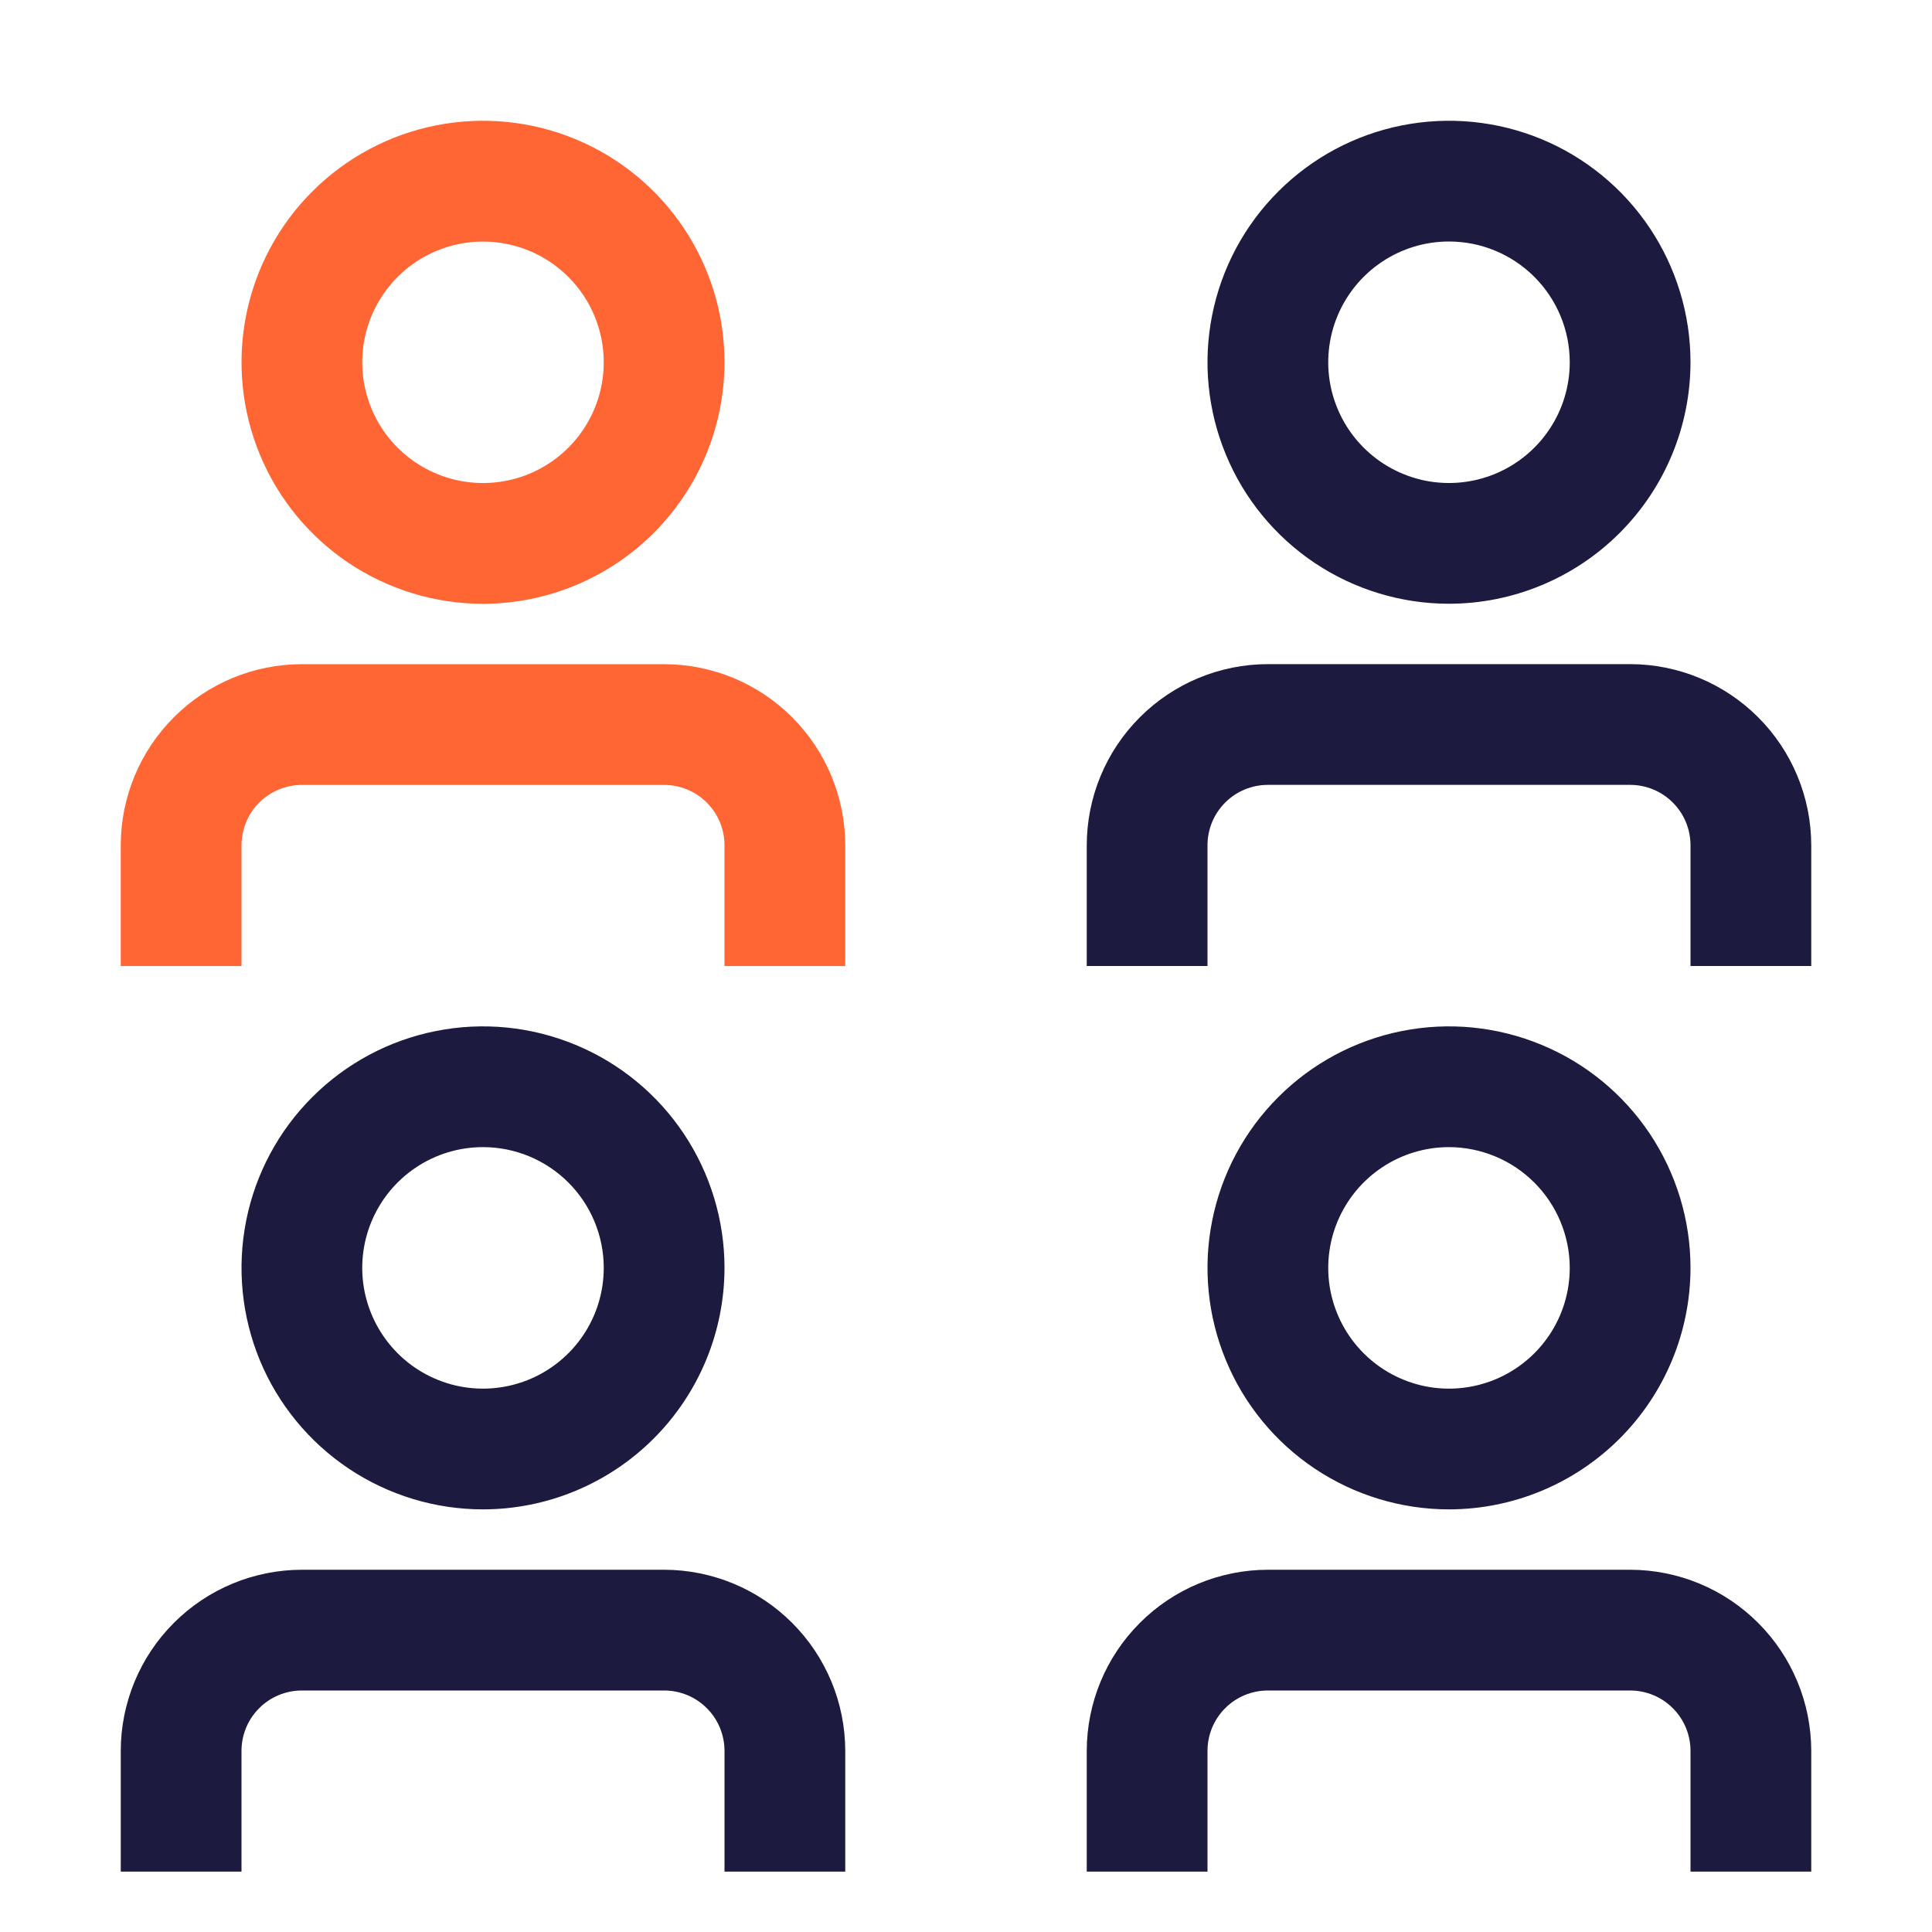 <svg width="32" height="32" viewBox="0 0 32 32" fill="none" xmlns="http://www.w3.org/2000/svg">
<path d="M18 31H20V29C20 28.735 20.105 28.48 20.293 28.293C20.48 28.105 20.735 28 21 28H27C27.265 28 27.52 28.105 27.707 28.293C27.895 28.48 28 28.735 28 29V31H30V29C29.999 28.205 29.683 27.442 29.12 26.88C28.558 26.317 27.795 26.001 27 26H21C20.205 26.001 19.442 26.317 18.88 26.88C18.317 27.442 18.001 28.205 18 29V31ZM24 25C23.209 25 22.436 24.765 21.778 24.326C21.12 23.886 20.607 23.262 20.305 22.531C20.002 21.8 19.922 20.996 20.077 20.22C20.231 19.444 20.612 18.731 21.172 18.172C21.731 17.612 22.444 17.231 23.22 17.077C23.996 16.922 24.8 17.002 25.531 17.305C26.262 17.607 26.886 18.12 27.326 18.778C27.765 19.436 28 20.209 28 21C27.999 22.061 27.577 23.077 26.827 23.827C26.077 24.577 25.061 24.999 24 25ZM24 19C23.604 19 23.218 19.117 22.889 19.337C22.56 19.557 22.304 19.869 22.152 20.235C22.001 20.6 21.961 21.002 22.038 21.39C22.116 21.778 22.306 22.134 22.586 22.414C22.866 22.694 23.222 22.884 23.61 22.962C23.998 23.039 24.4 22.999 24.765 22.848C25.131 22.696 25.443 22.44 25.663 22.111C25.883 21.782 26 21.396 26 21C25.999 20.47 25.788 19.962 25.413 19.587C25.038 19.212 24.53 19.001 24 19ZM2 31H4V29C4 28.735 4.105 28.48 4.293 28.293C4.48 28.105 4.735 28 5 28H11C11.265 28 11.52 28.105 11.707 28.293C11.895 28.48 12 28.735 12 29V31H14V29C13.999 28.205 13.683 27.442 13.12 26.88C12.558 26.317 11.795 26.001 11 26H5C4.205 26.001 3.442 26.317 2.88 26.88C2.317 27.442 2.001 28.205 2 29V31ZM8 25C7.209 25 6.436 24.765 5.778 24.326C5.12 23.886 4.607 23.262 4.304 22.531C4.002 21.8 3.923 20.996 4.077 20.22C4.231 19.444 4.612 18.731 5.172 18.172C5.731 17.612 6.444 17.231 7.22 17.077C7.996 16.922 8.8 17.002 9.531 17.305C10.262 17.607 10.886 18.12 11.326 18.778C11.765 19.436 12 20.209 12 21C11.999 22.061 11.577 23.077 10.827 23.827C10.077 24.577 9.061 24.999 8 25ZM8 19C7.604 19 7.218 19.117 6.889 19.337C6.56 19.557 6.304 19.869 6.152 20.235C6.001 20.6 5.961 21.002 6.038 21.39C6.116 21.778 6.306 22.134 6.586 22.414C6.865 22.694 7.222 22.884 7.61 22.962C7.998 23.039 8.4 22.999 8.765 22.848C9.131 22.696 9.443 22.44 9.663 22.111C9.883 21.782 10 21.396 10 21C10 20.47 9.789 19.961 9.414 19.586C9.039 19.211 8.53 19 8 19ZM18 16H20V14C20 13.735 20.105 13.48 20.293 13.293C20.48 13.105 20.735 13 21 13H27C27.265 13 27.52 13.105 27.707 13.293C27.895 13.48 28 13.735 28 14V16H30V14C29.999 13.205 29.683 12.442 29.12 11.88C28.558 11.317 27.795 11.001 27 11H21C20.205 11.001 19.442 11.317 18.88 11.88C18.317 12.442 18.001 13.205 18 14V16ZM24 10C23.209 10 22.436 9.765 21.778 9.326C21.12 8.886 20.607 8.262 20.305 7.531C20.002 6.8 19.922 5.996 20.077 5.22C20.231 4.444 20.612 3.731 21.172 3.172C21.731 2.612 22.444 2.231 23.22 2.077C23.996 1.923 24.8 2.002 25.531 2.304C26.262 2.607 26.886 3.12 27.326 3.778C27.765 4.436 28 5.209 28 6C27.999 7.061 27.577 8.077 26.827 8.827C26.077 9.577 25.061 9.999 24 10ZM24 4C23.604 4 23.218 4.117 22.889 4.337C22.56 4.557 22.304 4.869 22.152 5.235C22.001 5.6 21.961 6.002 22.038 6.39C22.116 6.778 22.306 7.135 22.586 7.414C22.866 7.694 23.222 7.884 23.61 7.962C23.998 8.039 24.4 7.999 24.765 7.848C25.131 7.696 25.443 7.44 25.663 7.111C25.883 6.782 26 6.396 26 6C26 5.47 25.789 4.961 25.414 4.586C25.039 4.211 24.53 4 24 4Z" fill="#1D1A3F"/>
<path d="M11 11.001C11.795 11.001 12.558 11.317 13.12 11.88C13.683 12.442 13.999 13.205 14 14.001V16.001H12V14.001C12 13.736 11.895 13.481 11.707 13.294C11.52 13.106 11.265 13.001 11 13.001H5C4.735 13.001 4.481 13.106 4.293 13.294C4.106 13.481 4 13.736 4 14.001V16.001H2V14.001C2.001 13.205 2.317 12.442 2.88 11.88C3.442 11.317 4.205 11.001 5 11.001H11ZM7.22 2.077C7.995 1.923 8.8 2.002 9.53 2.304C10.261 2.607 10.887 3.12 11.326 3.778C11.766 4.436 12 5.21 12 6.001C11.999 7.061 11.577 8.078 10.827 8.828C10.077 9.578 9.06 9.999 8 10.001C7.209 10.001 6.435 9.765 5.777 9.326C5.12 8.886 4.607 8.262 4.305 7.531C4.002 6.8 3.923 5.996 4.077 5.22C4.231 4.444 4.612 3.731 5.172 3.172C5.731 2.612 6.444 2.231 7.22 2.077ZM8 4.001C7.604 4.001 7.218 4.118 6.889 4.338C6.56 4.557 6.304 4.87 6.152 5.235C6.001 5.6 5.961 6.002 6.038 6.39C6.115 6.778 6.306 7.135 6.586 7.415C6.865 7.694 7.222 7.884 7.609 7.962C7.997 8.039 8.4 8 8.766 7.848C9.131 7.697 9.443 7.44 9.663 7.111C9.883 6.782 10 6.396 10 6.001C10 5.47 9.789 4.962 9.414 4.587C9.039 4.211 8.53 4.001 8 4.001Z" fill="#FF6633"/>
</svg>
